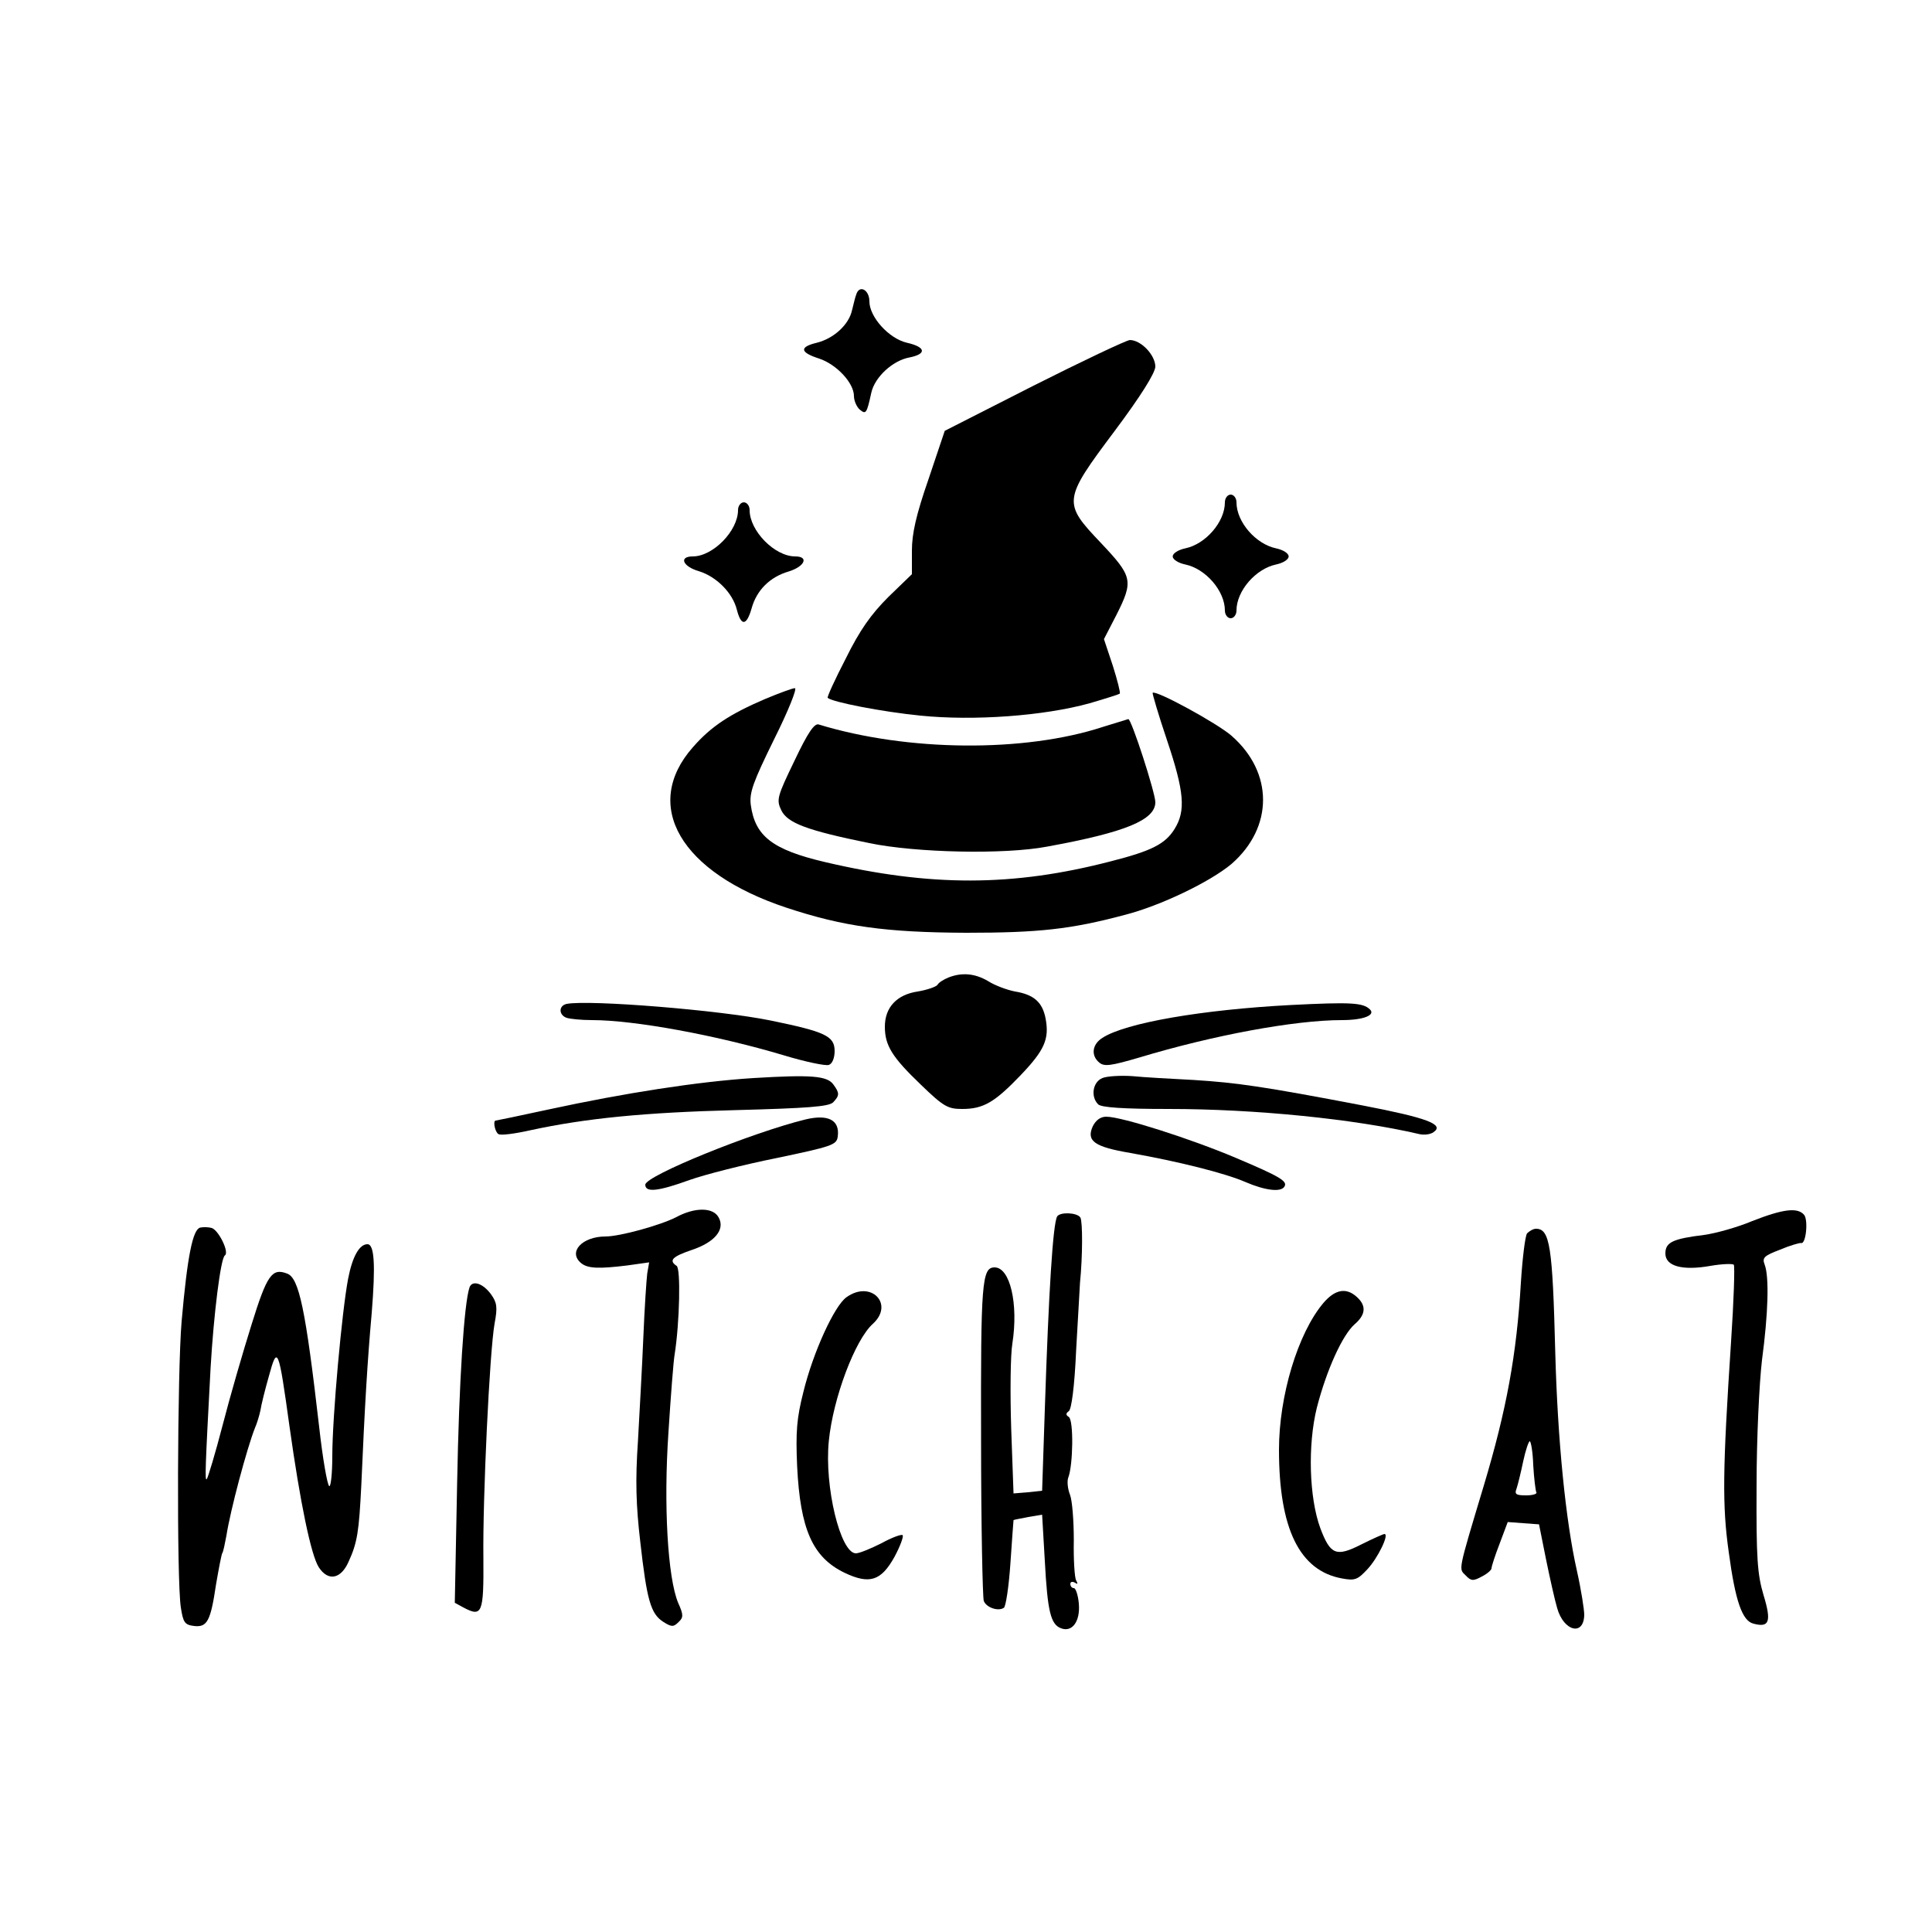 <?xml version="1.0" standalone="no"?>
<!DOCTYPE svg PUBLIC "-//W3C//DTD SVG 20010904//EN"
 "http://www.w3.org/TR/2001/REC-SVG-20010904/DTD/svg10.dtd">
<svg version="1.0" xmlns="http://www.w3.org/2000/svg"
 width="500pt" height="500pt" viewBox="0 0 500 500"
 preserveAspectRatio="xMidYMid meet">

<g transform="translate(0,500) scale(0.1,-0.1)"
fill="#000000" stroke="none">
<path d="M2216 4238 c-3 -7 -7 -26 -11 -41 -8 -37 -47 -73 -91 -84 -46 -11
-44 -25 6 -41 45 -15 90 -63 90 -97 0 -12 7 -28 15 -35 16 -13 18 -11 30 44 9
40 55 83 99 91 45 9 42 27 -7 38 -47 11 -97 67 -97 107 0 30 -26 44 -34 18z"/>
<path d="M2675 4002 l-230 -117 -42 -125 c-32 -92 -43 -141 -43 -185 l0 -61
-61 -59 c-45 -45 -74 -86 -110 -159 -28 -54 -49 -100 -47 -102 12 -11 140 -36
240 -46 138 -14 319 -1 438 32 41 12 76 23 78 25 2 2 -6 34 -18 72 l-23 69 32
62 c45 89 42 100 -39 186 -100 105 -100 111 35 291 68 91 104 149 105 166 0
30 -37 69 -66 69 -10 -1 -122 -54 -249 -118z"/>
<path d="M3170 3700 c0 -51 -50 -108 -102 -119 -19 -4 -33 -13 -33 -21 0 -8
14 -17 33 -21 52 -11 102 -68 102 -119 0 -11 7 -20 15 -20 8 0 15 9 15 20 0
51 50 108 102 119 19 4 33 13 33 21 0 8 -14 17 -33 21 -52 11 -102 68 -102
119 0 11 -7 20 -15 20 -8 0 -15 -9 -15 -20z"/>
<path d="M1910 3680 c0 -54 -65 -120 -117 -120 -37 0 -26 -26 15 -38 46 -14
88 -56 99 -100 11 -43 25 -42 38 3 13 48 48 82 96 96 42 13 53 39 17 39 -53 0
-118 66 -118 120 0 11 -7 20 -15 20 -8 0 -15 -9 -15 -20z"/>
<path d="M1980 3191 c-91 -39 -140 -71 -187 -125 -133 -151 -32 -324 242 -415
148 -49 257 -64 465 -65 188 0 271 9 410 46 94 24 222 86 277 132 109 95 109
237 0 332 -38 33 -196 119 -204 111 -1 -2 15 -57 37 -122 45 -134 49 -183 20
-230 -24 -39 -59 -57 -165 -84 -254 -66 -467 -66 -740 -2 -136 32 -181 67
-192 148 -4 32 6 59 61 171 36 72 60 132 53 131 -6 0 -41 -13 -77 -28z"/>
<path d="M2855 3119 c-204 -67 -507 -64 -736 6 -11 4 -28 -20 -63 -94 -45 -93
-47 -101 -34 -128 16 -33 66 -52 228 -85 121 -25 350 -30 460 -9 203 37 280
69 280 115 0 24 -62 216 -70 215 -3 -1 -32 -10 -65 -20z"/>
<path d="M2454 2470 c-12 -5 -25 -13 -28 -19 -4 -5 -27 -13 -51 -17 -54 -8
-85 -41 -85 -91 0 -49 19 -79 93 -150 59 -57 70 -63 107 -63 55 0 84 17 152
88 61 64 74 93 64 146 -8 42 -30 62 -79 70 -21 4 -53 16 -70 27 -34 20 -68 23
-103 9z"/>
<path d="M1467 2402 c-21 -4 -22 -28 -1 -36 9 -3 38 -6 66 -6 110 0 322 -39
496 -91 56 -17 109 -28 117 -25 9 3 15 18 15 36 0 39 -25 50 -166 79 -132 27
-468 54 -527 43z"/>
<path d="M3340 2399 c-228 -12 -427 -46 -487 -85 -27 -17 -30 -46 -8 -64 13
-11 31 -8 103 13 192 58 403 97 525 97 56 0 88 13 72 28 -18 17 -48 19 -205
11z"/>
<path d="M1950 2210 c-143 -9 -335 -39 -529 -81 -74 -16 -136 -29 -138 -29 -8
0 -2 -30 7 -35 6 -4 43 1 83 10 143 31 296 46 530 52 187 5 241 9 253 20 17
18 17 24 1 46 -16 23 -58 26 -207 17z"/>
<path d="M2853 2210 c-25 -10 -31 -48 -11 -68 8 -8 63 -12 183 -12 224 0 481
-26 648 -65 12 -3 29 -1 37 5 29 20 -17 37 -183 69 -256 49 -326 59 -437 66
-58 3 -130 7 -160 10 -30 2 -65 0 -77 -5z"/>
<path d="M2085 2103 c-139 -34 -415 -146 -415 -169 0 -21 34 -17 114 12 39 14
141 40 226 57 143 30 155 34 158 55 6 43 -24 59 -83 45z"/>
<path d="M2828 2085 c-17 -38 4 -53 98 -69 124 -22 244 -52 297 -75 51 -22 92
-27 101 -12 9 14 -11 26 -127 75 -116 49 -294 106 -334 106 -15 0 -27 -9 -35
-25z"/>
<path d="M1750 1850 c-41 -21 -146 -50 -183 -50 -60 0 -98 -40 -63 -69 17 -14
46 -15 119 -6 l57 8 -5 -29 c-2 -16 -7 -90 -10 -164 -3 -74 -10 -196 -14 -270
-7 -101 -5 -166 6 -260 17 -151 27 -186 59 -207 22 -14 27 -14 40 -1 13 12 13
19 -1 50 -27 65 -38 253 -25 442 6 94 13 185 16 201 13 83 16 223 5 229 -21
14 -11 24 39 41 60 20 87 53 70 84 -14 27 -62 27 -110 1z"/>
<path d="M4535 1840 c-38 -16 -95 -32 -125 -36 -81 -10 -100 -19 -100 -48 0
-33 44 -45 117 -32 29 5 56 6 60 3 3 -4 0 -94 -7 -199 -22 -333 -23 -425 -6
-545 17 -127 35 -178 64 -185 41 -11 47 5 26 74 -16 54 -19 95 -18 283 0 123
7 266 14 325 16 120 19 215 7 247 -7 18 -2 23 40 39 26 11 51 18 54 17 13 -4
19 60 8 73 -17 20 -55 15 -134 -16z"/>
<path d="M2736 1852 c-11 -18 -22 -194 -32 -499 l-7 -211 -37 -4 -37 -3 -6
167 c-3 92 -2 192 3 221 16 103 -6 197 -46 197 -33 0 -36 -39 -35 -446 0 -221
4 -409 7 -417 6 -17 37 -28 52 -18 5 3 13 56 17 116 4 61 8 111 8 111 1 1 18
4 38 8 l36 6 7 -120 c7 -130 15 -164 42 -174 29 -11 50 18 46 64 -2 22 -8 40
-13 40 -5 0 -9 5 -9 11 0 5 5 7 12 3 7 -5 8 -3 3 6 -4 7 -7 54 -6 104 0 50 -4
103 -10 118 -6 15 -8 36 -4 45 12 32 14 147 1 156 -8 5 -8 9 0 15 7 4 15 65
19 157 5 83 9 161 10 175 7 69 7 159 1 169 -8 13 -52 15 -60 3z"/>
<path d="M518 1823 c-19 -5 -33 -72 -48 -243 -11 -128 -13 -670 -2 -740 6 -39
10 -45 34 -48 34 -4 43 12 57 107 7 41 14 77 16 81 3 4 7 25 11 46 10 65 53
226 74 279 5 11 11 31 14 45 2 14 12 54 22 89 22 81 25 73 53 -129 28 -200 56
-335 76 -366 24 -37 57 -31 77 14 23 50 27 79 33 197 9 208 16 324 27 447 10
124 7 178 -11 178 -21 0 -39 -32 -50 -89 -16 -83 -41 -358 -41 -459 0 -46 -4
-81 -8 -78 -5 3 -17 72 -26 153 -35 304 -52 386 -83 397 -39 15 -52 -3 -92
-132 -22 -70 -56 -187 -75 -261 -19 -73 -38 -136 -41 -139 -5 -6 -4 27 10 288
8 138 26 284 37 291 12 8 -16 65 -34 71 -7 2 -20 3 -30 1z"/>
<path d="M3952 1808 c-5 -7 -12 -65 -16 -128 -11 -186 -37 -328 -96 -525 -68
-226 -65 -214 -47 -232 14 -15 20 -15 42 -3 14 7 25 17 25 21 0 5 9 33 21 64
l21 56 40 -3 41 -3 18 -90 c10 -49 23 -107 29 -127 17 -60 69 -73 70 -17 0 13
-8 65 -19 114 -29 128 -50 339 -56 565 -7 276 -14 320 -50 320 -7 0 -17 -6
-23 -12z m16 -600 c2 -34 6 -66 8 -70 3 -4 -9 -8 -26 -8 -27 0 -31 3 -25 18 3
9 11 41 17 70 6 28 14 52 17 52 3 0 8 -28 9 -62z"/>
<path d="M1215 1668 c-14 -42 -27 -241 -32 -509 l-6 -307 22 -12 c49 -26 53
-16 52 128 -2 153 16 534 29 607 8 42 6 54 -9 75 -21 29 -49 38 -56 18z"/>
<path d="M2191 1643 c-31 -21 -87 -143 -112 -246 -17 -67 -20 -102 -16 -192 8
-163 40 -235 122 -275 65 -31 95 -22 130 41 15 28 24 53 21 56 -3 3 -28 -6
-55 -21 -28 -14 -57 -26 -66 -26 -40 0 -82 173 -70 291 11 111 68 262 114 303
56 51 -5 114 -68 69z"/>
<path d="M3425 1628 c-66 -78 -115 -240 -115 -380 0 -204 53 -313 163 -333 33
-6 40 -4 66 24 27 29 57 91 44 91 -3 0 -30 -12 -60 -27 -65 -33 -80 -27 -106
42 -29 79 -33 215 -9 312 25 97 66 188 98 216 29 25 30 48 6 70 -28 26 -57 20
-87 -15z"/>
</g>
</svg>
